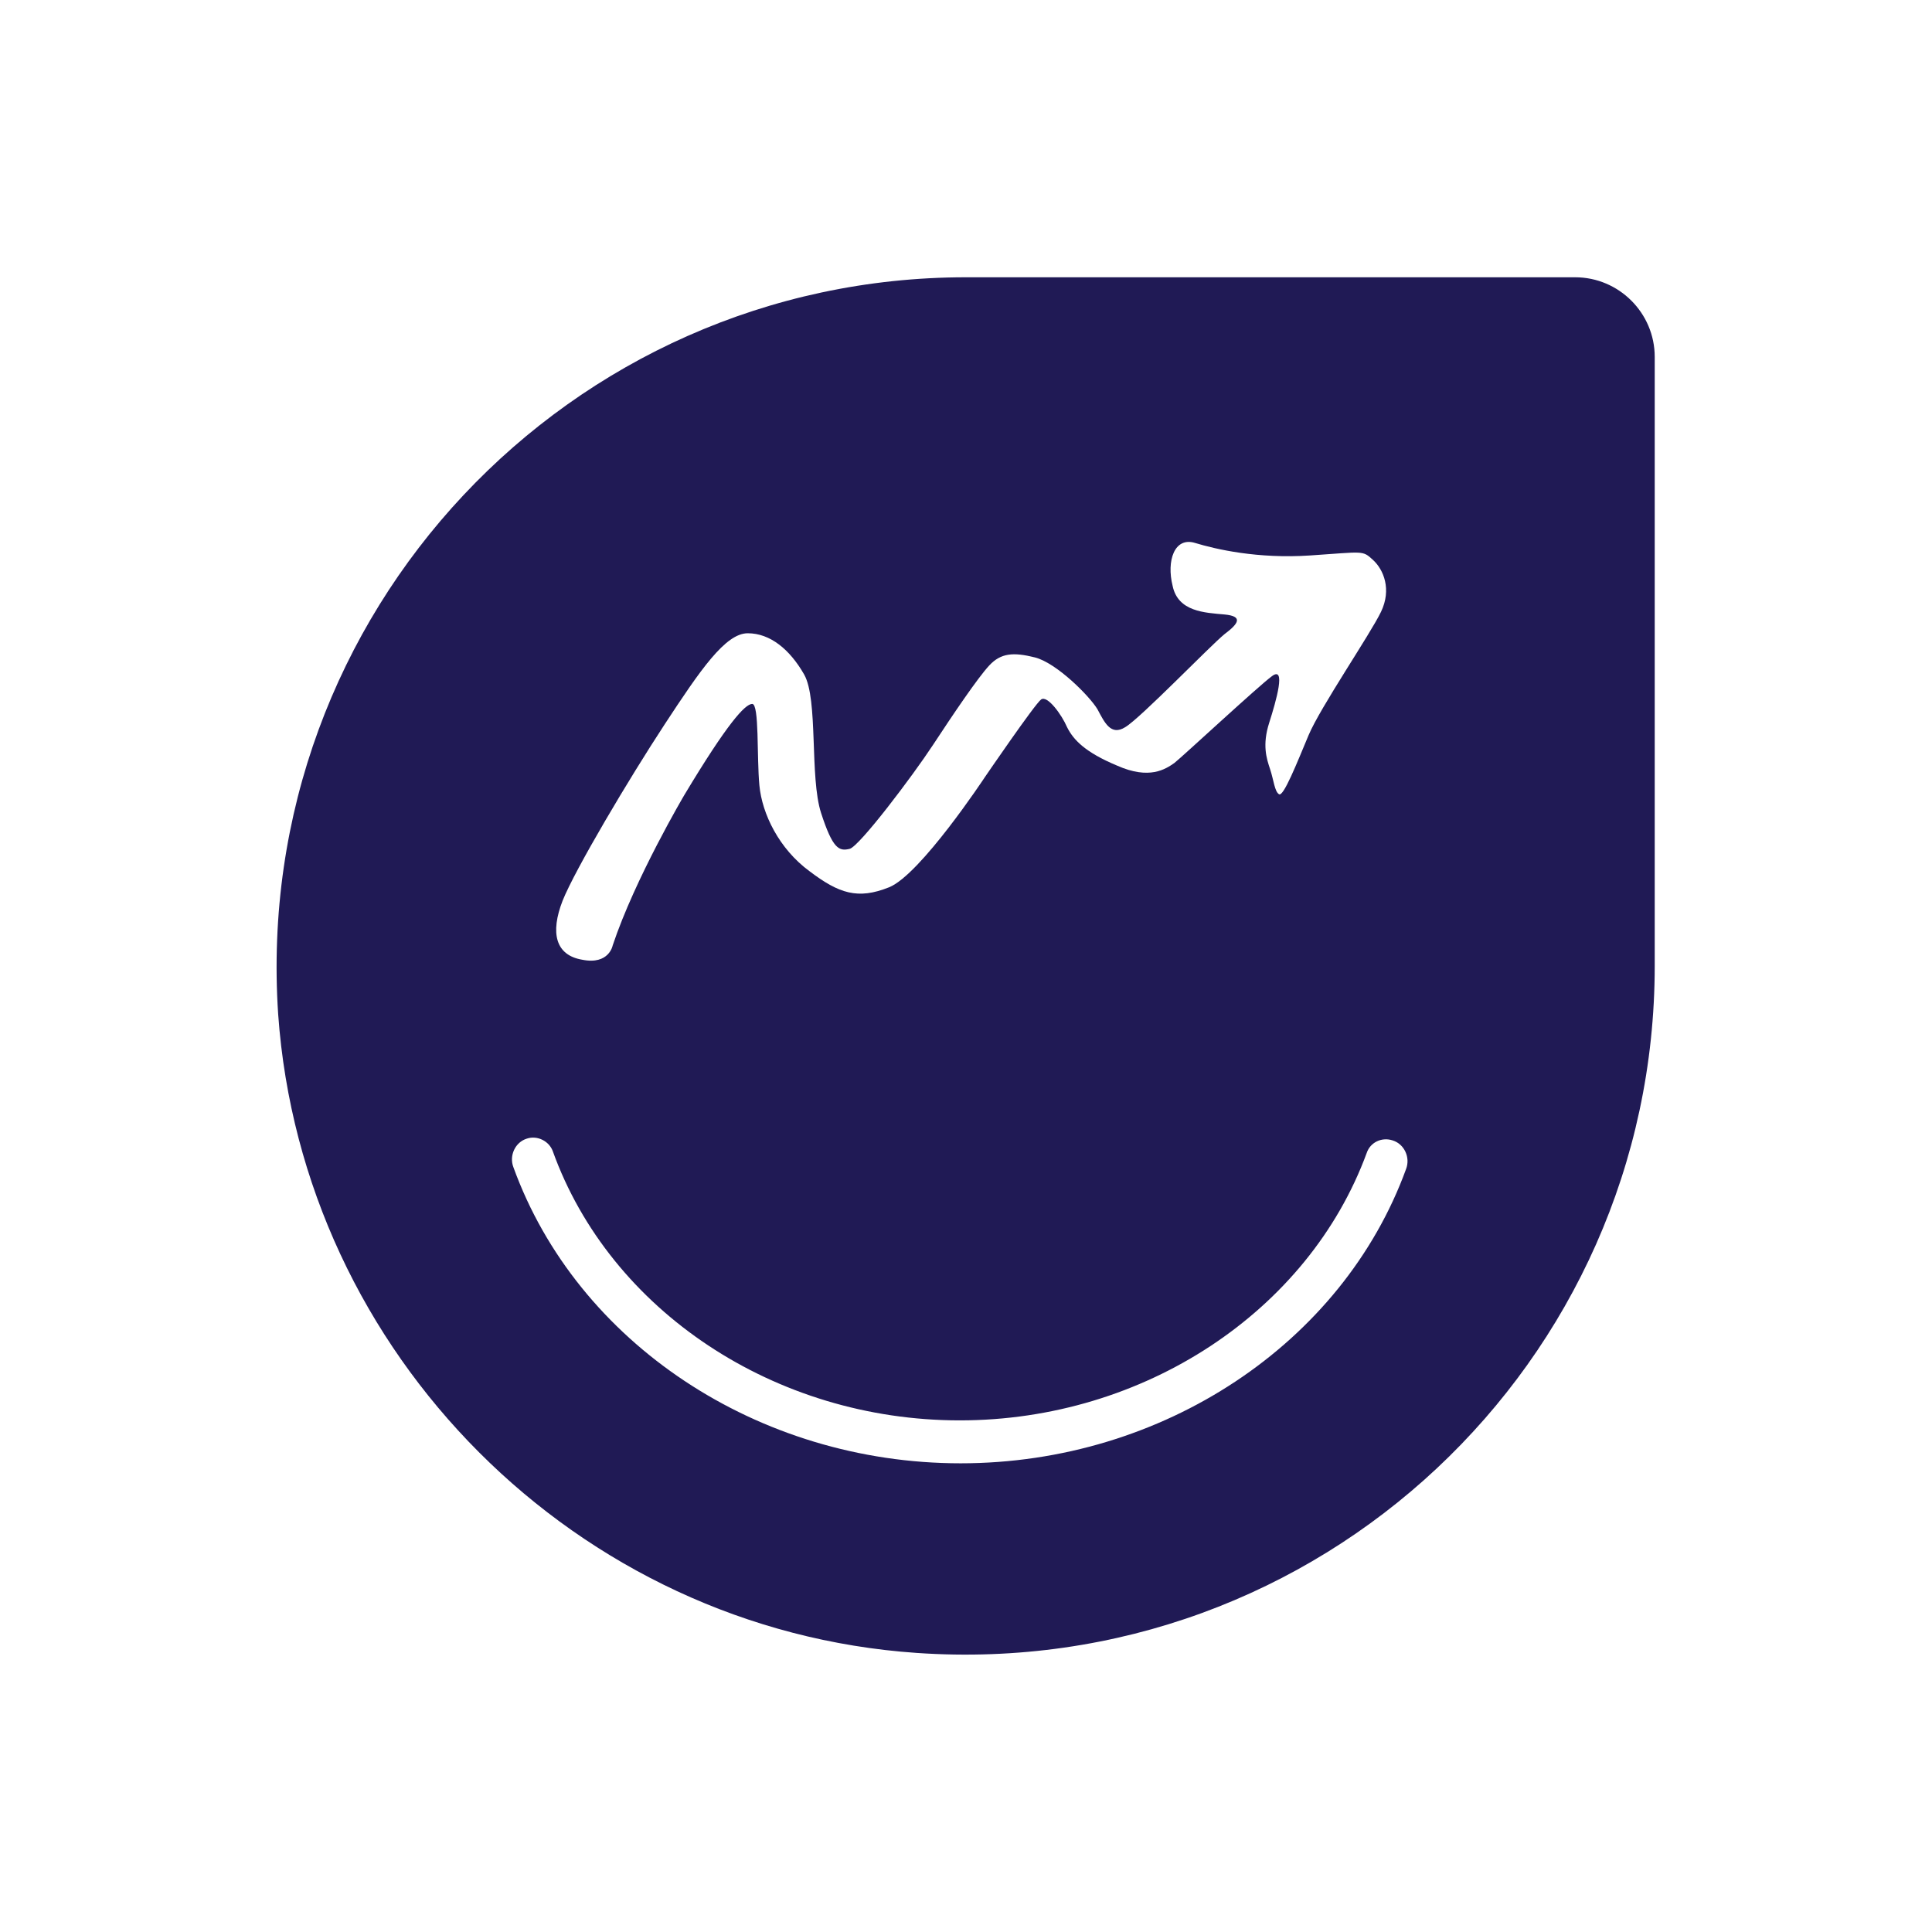 <?xml version="1.0" ?>
<!-- Generator: Adobe Illustrator 24.0.3, SVG Export Plug-In . SVG Version: 6.00 Build 0)  -->
<svg xmlns:cc="http://creativecommons.org/ns#" xmlns:dc="http://purl.org/dc/elements/1.1/" xmlns:inkscape="http://www.inkscape.org/namespaces/inkscape" xmlns:rdf="http://www.w3.org/1999/02/22-rdf-syntax-ns#" xmlns:sodipodi="http://sodipodi.sourceforge.net/DTD/sodipodi-0.dtd" xmlns:svg="http://www.w3.org/2000/svg" xmlns="http://www.w3.org/2000/svg" version="1.2" baseProfile="tiny-ps" id="svg22" viewBox="0 0 216 216" xml:space="preserve">
	<path fill="#FFFFFF" d="M216,216H0V0h216V216z"/>
	<path fill="#201A55" d="M185,39.9V108c0,44.3-37.5,79.9-82.5,76.8c-38-2.6-68.7-33.4-71.4-71.4C28.1,68.5,63.7,31,108,31h68.1  C181,31,185,35,185,39.9z"/>
	<path fill="#FFFFFF" d="M107.4,163.6c-22.7,0-42.9-13.5-50-33.1c-0.5-1.3,0.2-2.8,1.5-3.2l0,0c1.2-0.4,2.5,0.3,2.9,1.4  c6.4,17.8,24.8,30.1,45.5,30.1c20.6,0,39-12.2,45.5-29.9c0.4-1.2,1.7-1.8,2.9-1.4v0c1.3,0.4,2,1.9,1.5,3.2  C150.1,150.2,130,163.6,107.4,163.6z M84.1,78.7c0.8,0,0.5,5.9,0.8,9.1c0.3,3.2,2.2,7.1,5.6,9.6c3.3,2.5,5.4,3.2,8.9,1.8  s10.7-12.3,10.7-12.3s5.6-8.2,6.3-8.7s2.3,1.7,2.9,3.1c0.7,1.4,2,2.8,5.6,4.3c3.6,1.6,5.4,0.4,6.4-0.3c1-0.8,9.4-8.6,10.9-9.7  c1.6-1.2,0.5,2.7-0.3,5.2c-0.8,2.5-0.3,4,0.1,5.2s0.5,2.5,1,2.8c0.5,0.3,2-3.5,3.3-6.6c1.3-3.1,6.9-11.3,8.1-13.8  c1.2-2.5,0.3-4.7-0.9-5.8c-1.2-1.1-1-0.9-7-0.5c-5.9,0.4-10.6-0.7-12.9-1.4s-3.2,2-2.5,4.8c0.6,2.9,3.6,3,5.8,3.2  c2.1,0.2,1.6,1,0,2.2c-1.6,1.3-9.4,9.4-11.1,10.4c-1.6,1-2.3-0.5-3.1-2c-0.9-1.5-4.6-5.2-7-5.8c-2.4-0.6-3.8-0.5-5.1,0.9  c-1.3,1.4-4,5.4-6.3,8.9S96.1,94.6,95,94.9c-1.2,0.3-1.9,0-3.2-4s-0.3-12.7-1.9-15.5s-3.8-4.6-6.3-4.6c-2.5,0-5.3,4.1-9.3,10.2  c-4,6.1-10,16.2-11.4,19.7c-1.4,3.6-0.8,6.1,2.2,6.6c3,0.6,3.4-1.6,3.4-1.6c2.5-7.5,8-16.8,8-16.8C81.3,80.9,83.3,78.7,84.1,78.7z"/>
</svg>